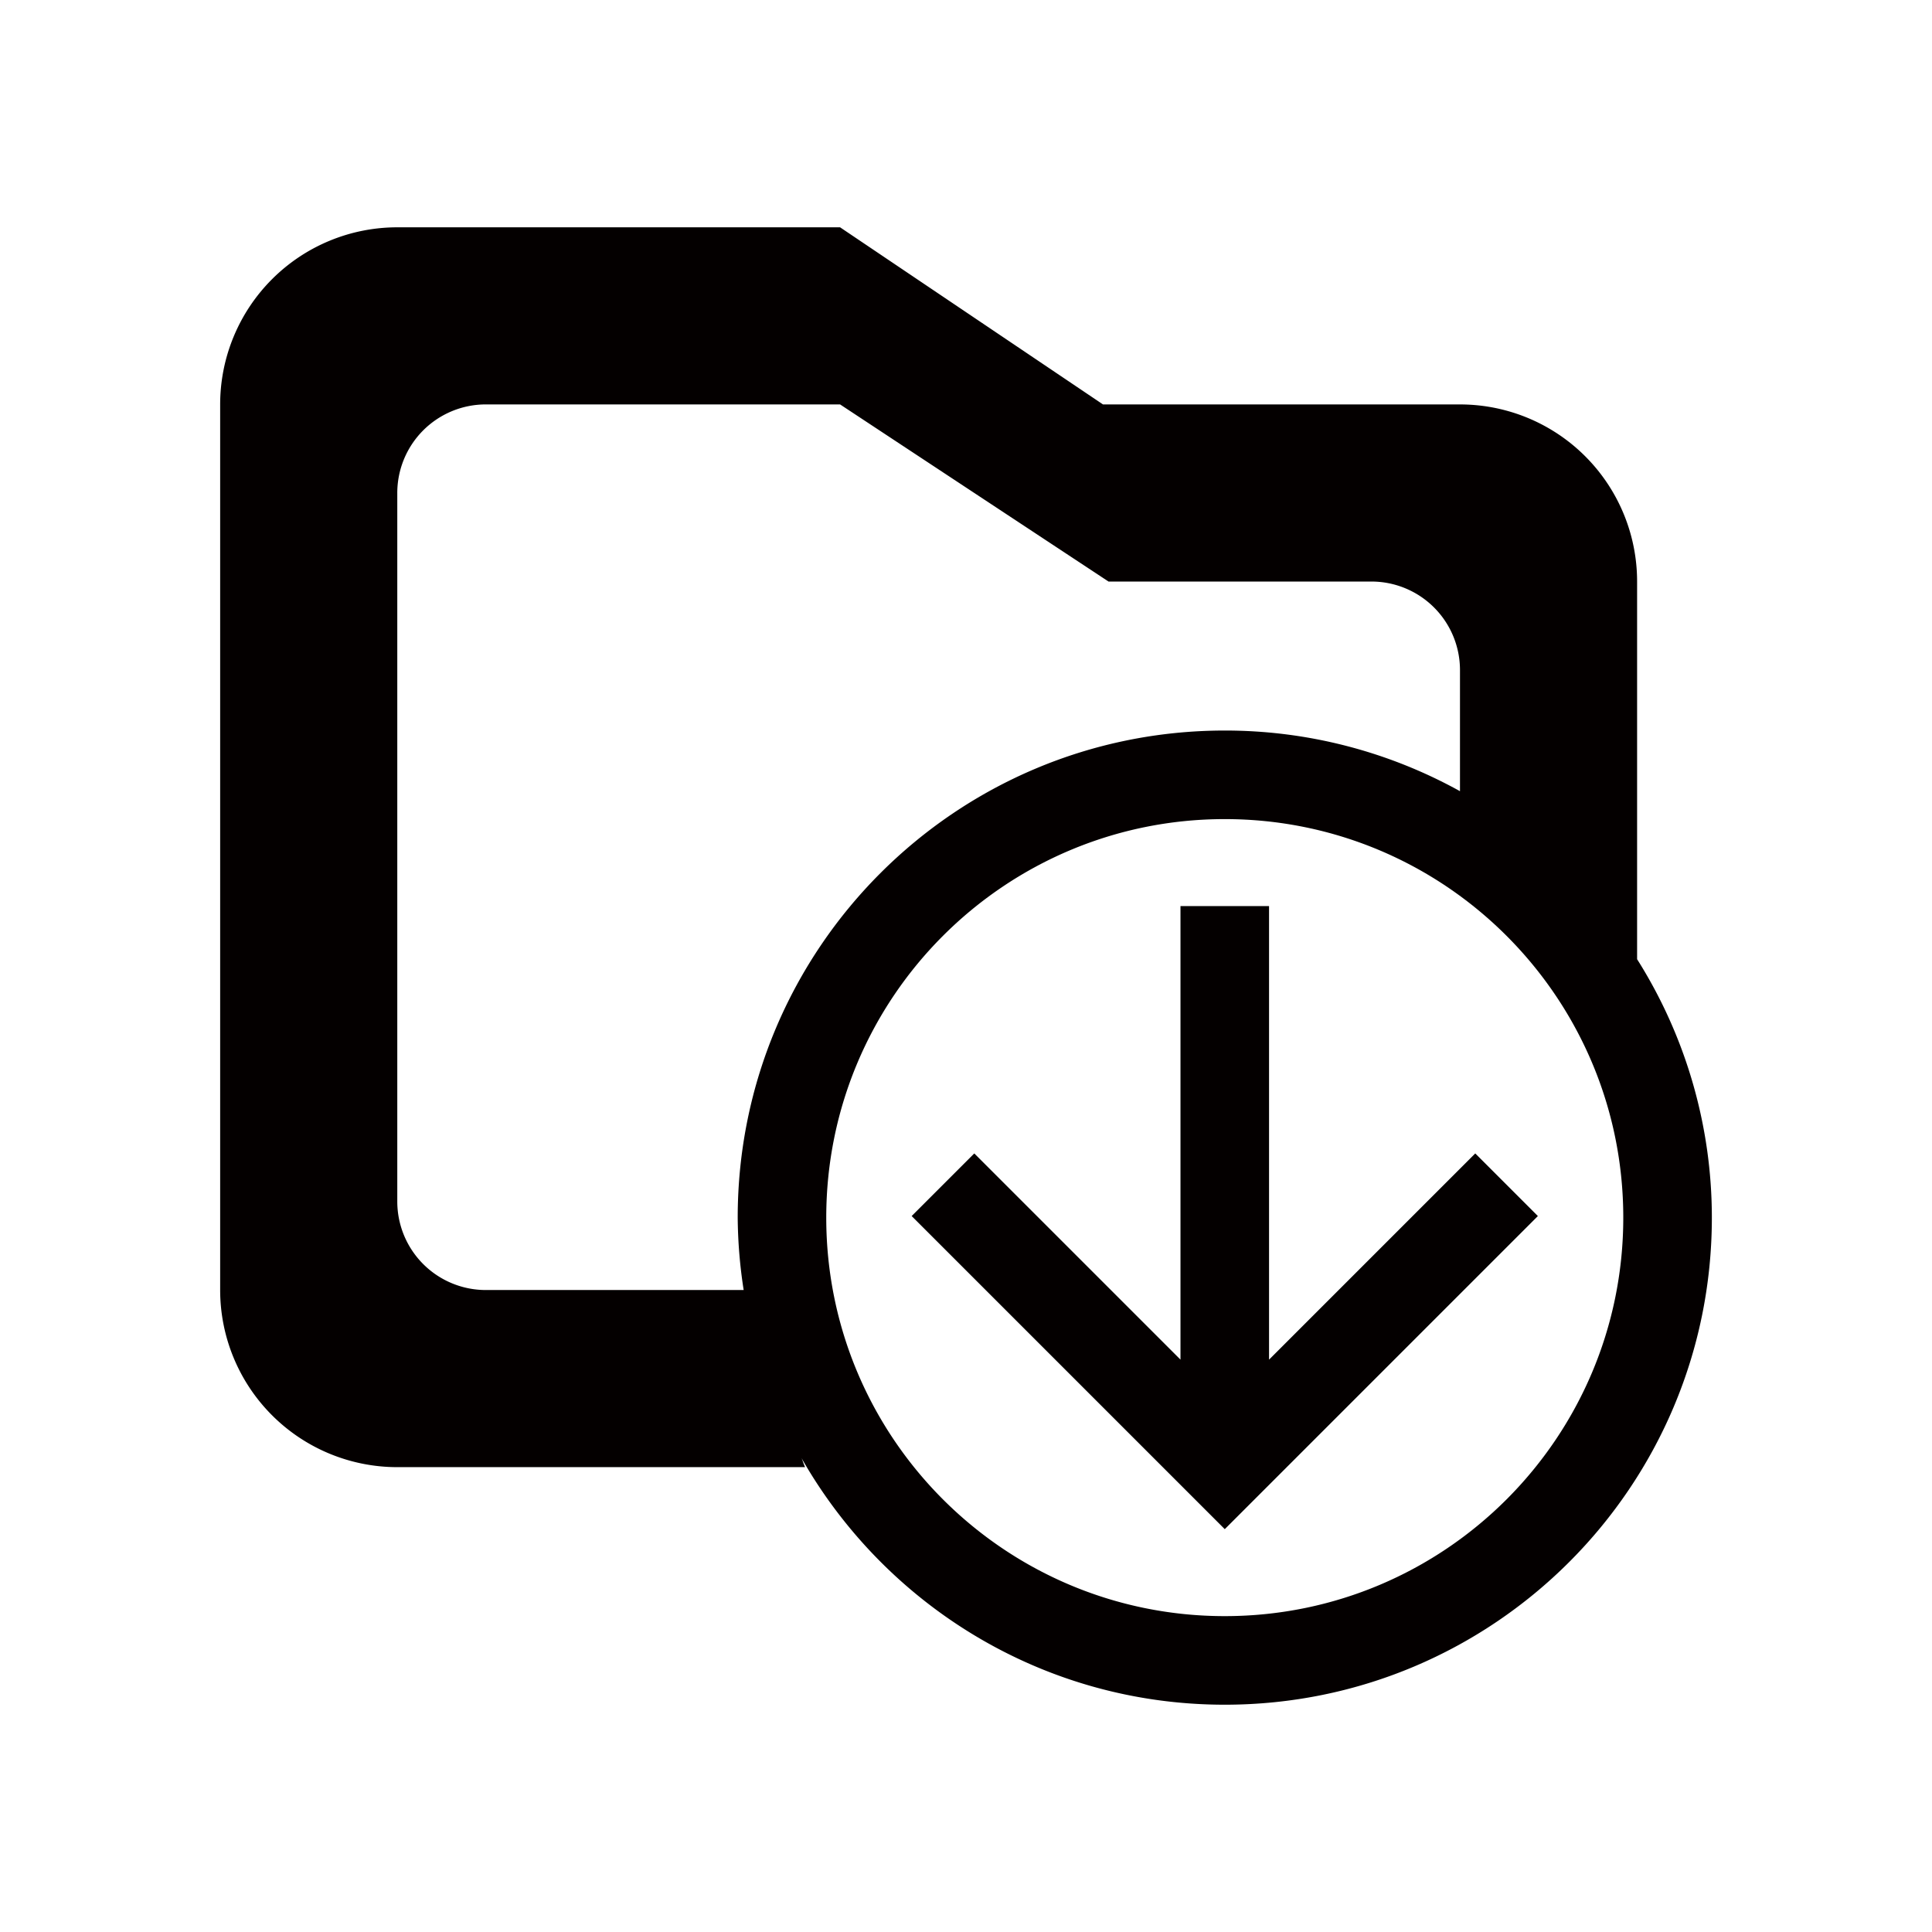 <svg id="图层_1" data-name="图层 1" xmlns="http://www.w3.org/2000/svg" viewBox="0 0 1024 1024"><defs><style>.cls-1{fill:#040000;fill-rule:evenodd;}</style></defs><title>批量导出</title><path class="cls-1" d="M867.7,508.4V308.24a93.87,93.87,0,0,0-93.88-93.88H584.61L445.26,120.48H210.57a93.88,93.88,0,0,0-93.88,93.88V683.74a93.88,93.88,0,0,0,93.88,93.88H426.73c-.78-1.53-1.17-3.27-1.92-4.82,44.41,78,128.15,130.73,224.34,130.73,142.57,0,258.17-115.58,258.17-258.16A256.58,256.58,0,0,0,867.7,508.4ZM257.51,683.74a46.94,46.94,0,0,1-46.94-46.94V261.29a46.93,46.93,0,0,1,46.94-46.94H445.26l142.28,93.88H726.88a46.93,46.93,0,0,1,46.94,46.94v64.17A256.88,256.88,0,0,0,649.15,387.2C506.57,387.2,391,502.78,391,645.36a258.73,258.73,0,0,0,3.16,38.38ZM649.15,856.58c-116.66,0-211.22-94.57-211.22-211.22s94.57-211.22,211.22-211.22,211.22,94.57,211.22,211.22S765.8,856.58,649.15,856.58Z"/><polygon class="cls-1" points="682.34 777.29 815.1 644.53 781.91 611.34 672.62 720.63 672.62 480.24 625.68 480.24 625.68 720.63 516.39 611.34 483.2 644.53 649.15 810.48 682.34 777.29"/></svg>